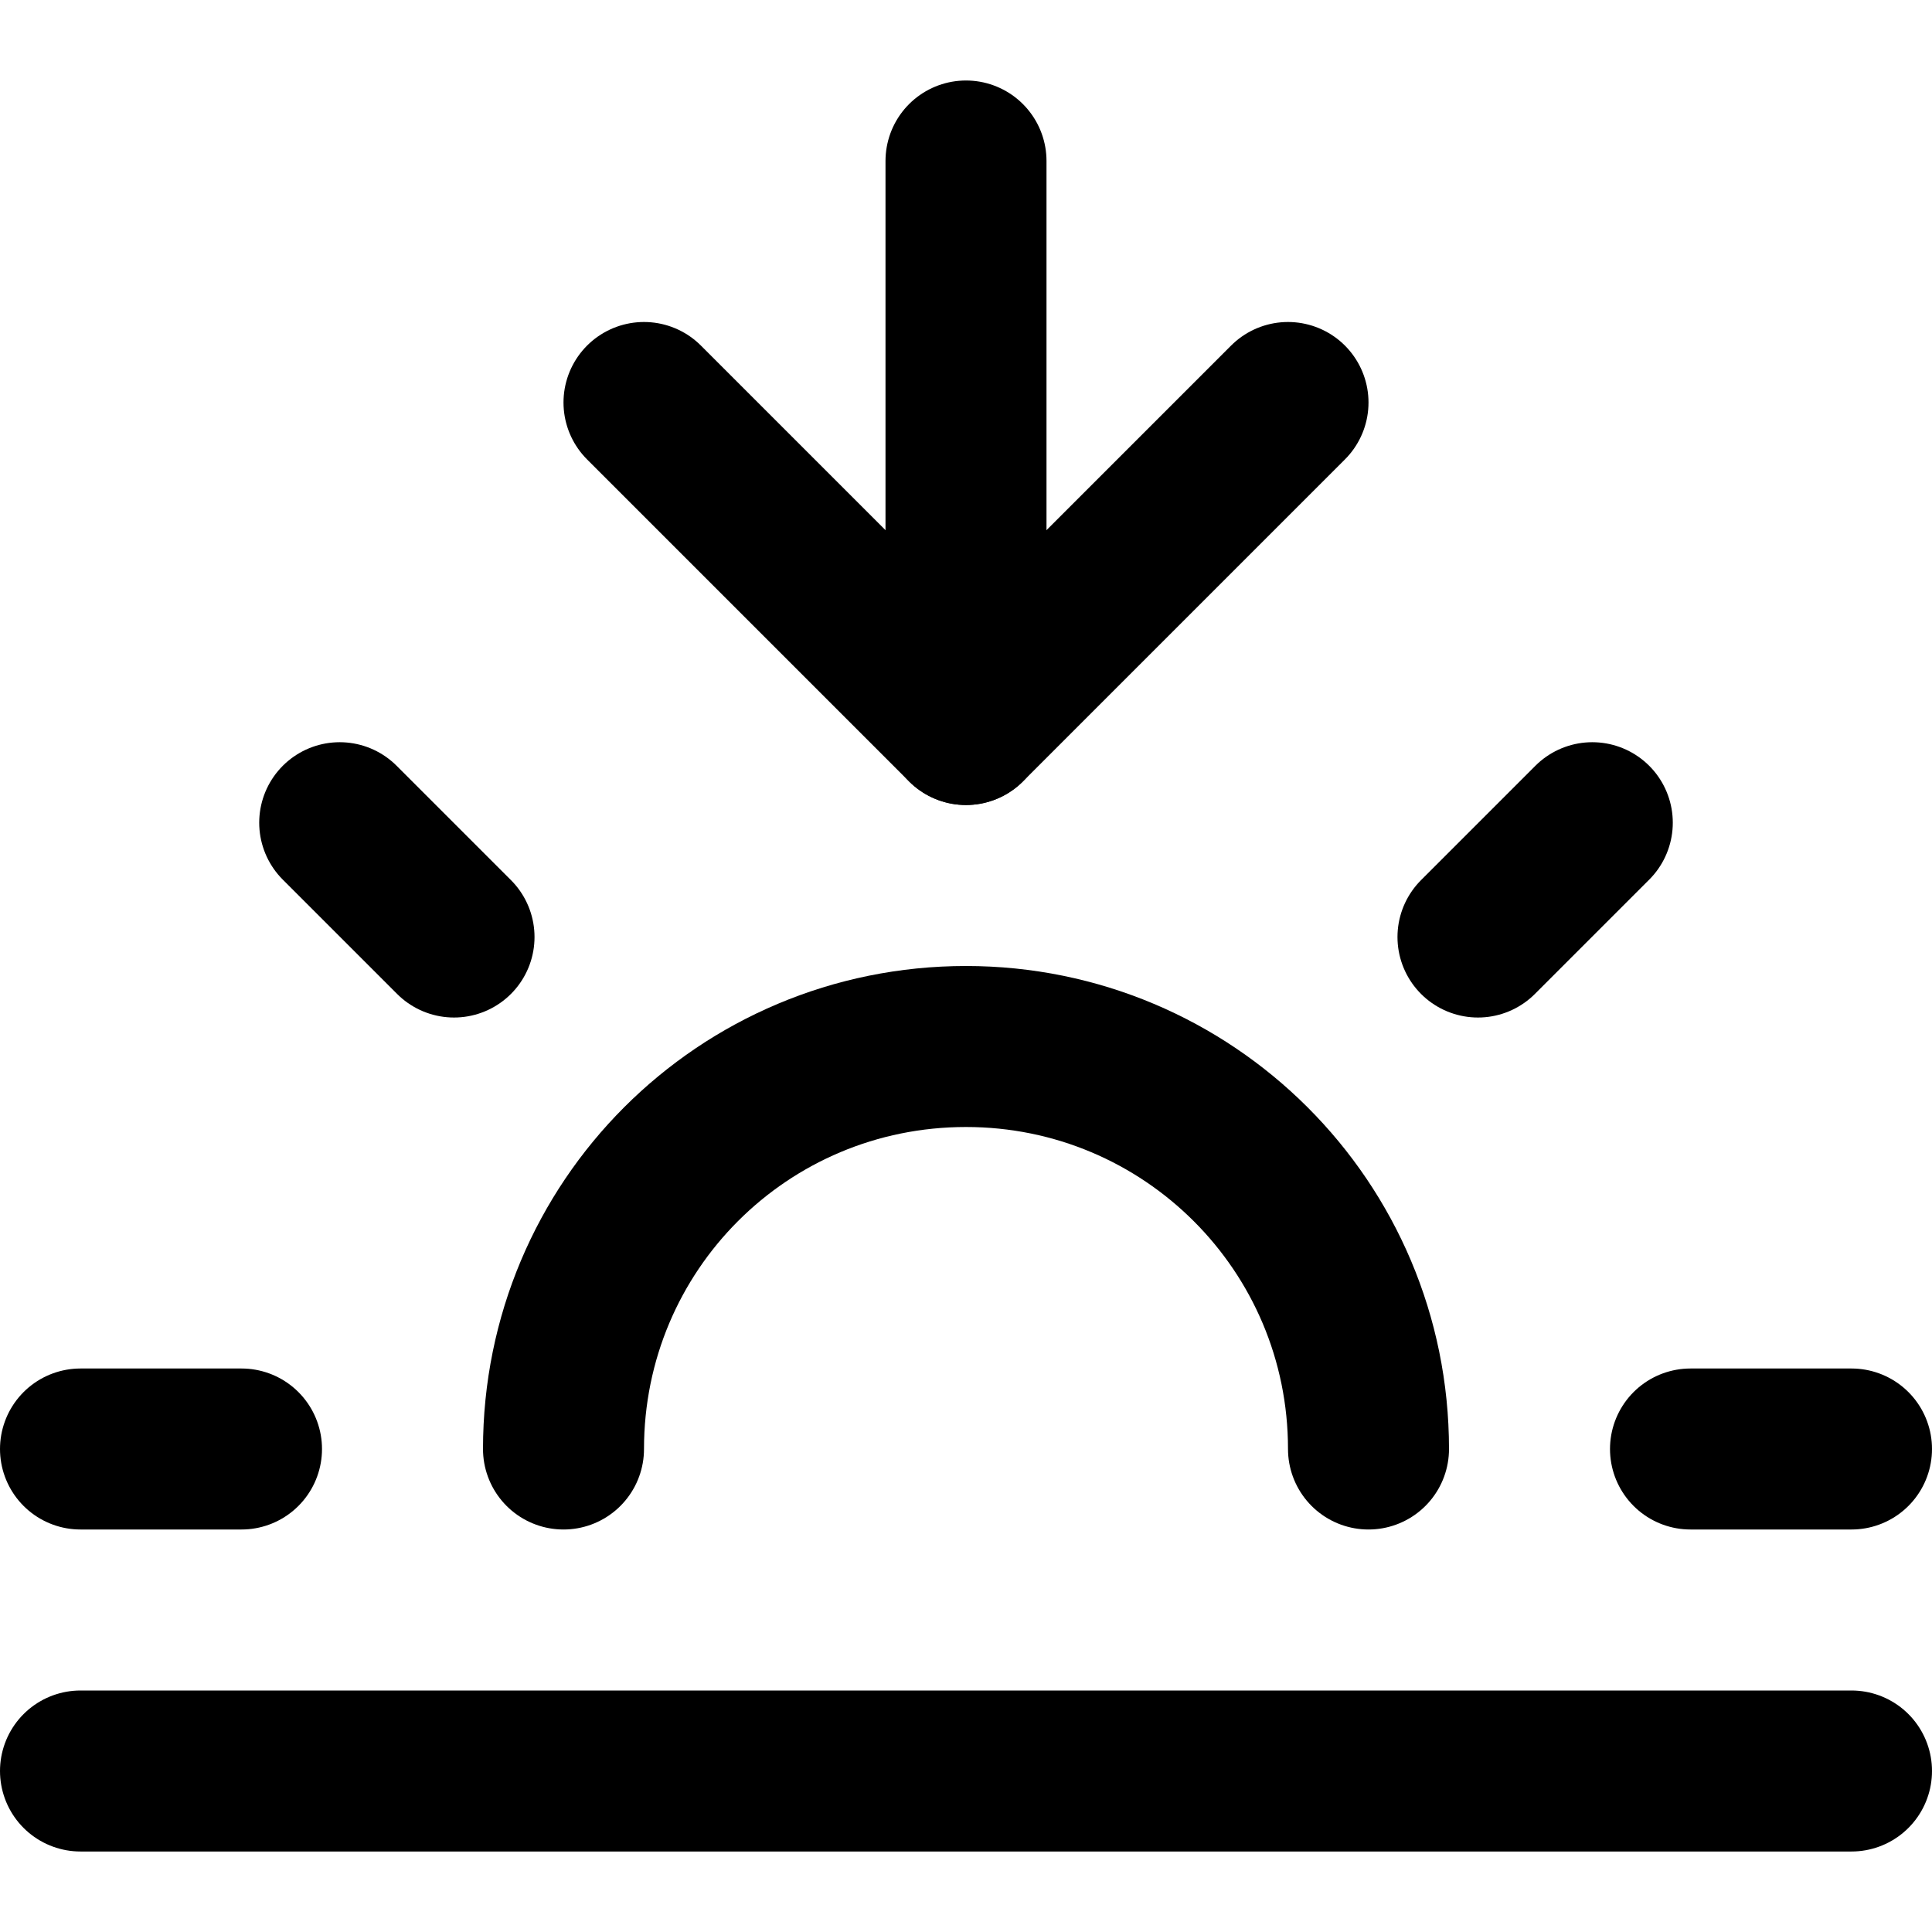 <svg viewBox="0 0 24 24" xmlns="http://www.w3.org/2000/svg"><g stroke-linecap="round" stroke-width="2" stroke="#000" fill="none" stroke-linejoin="round"><path d="M17 18v0c0-2.77-2.24-5-5-5 -2.77 0-5 2.23-5 5"/><path d="M12 9l0-7"/><path d="M4.22 10.22l1.42 1.42"/><path d="M1 18l2 0"/><path d="M21 18l2 0"/><path d="M18.36 11.64l1.42-1.42"/><path d="M23 22L1 22"/><path d="M16 5l-4 4L8 5"/></g></svg>